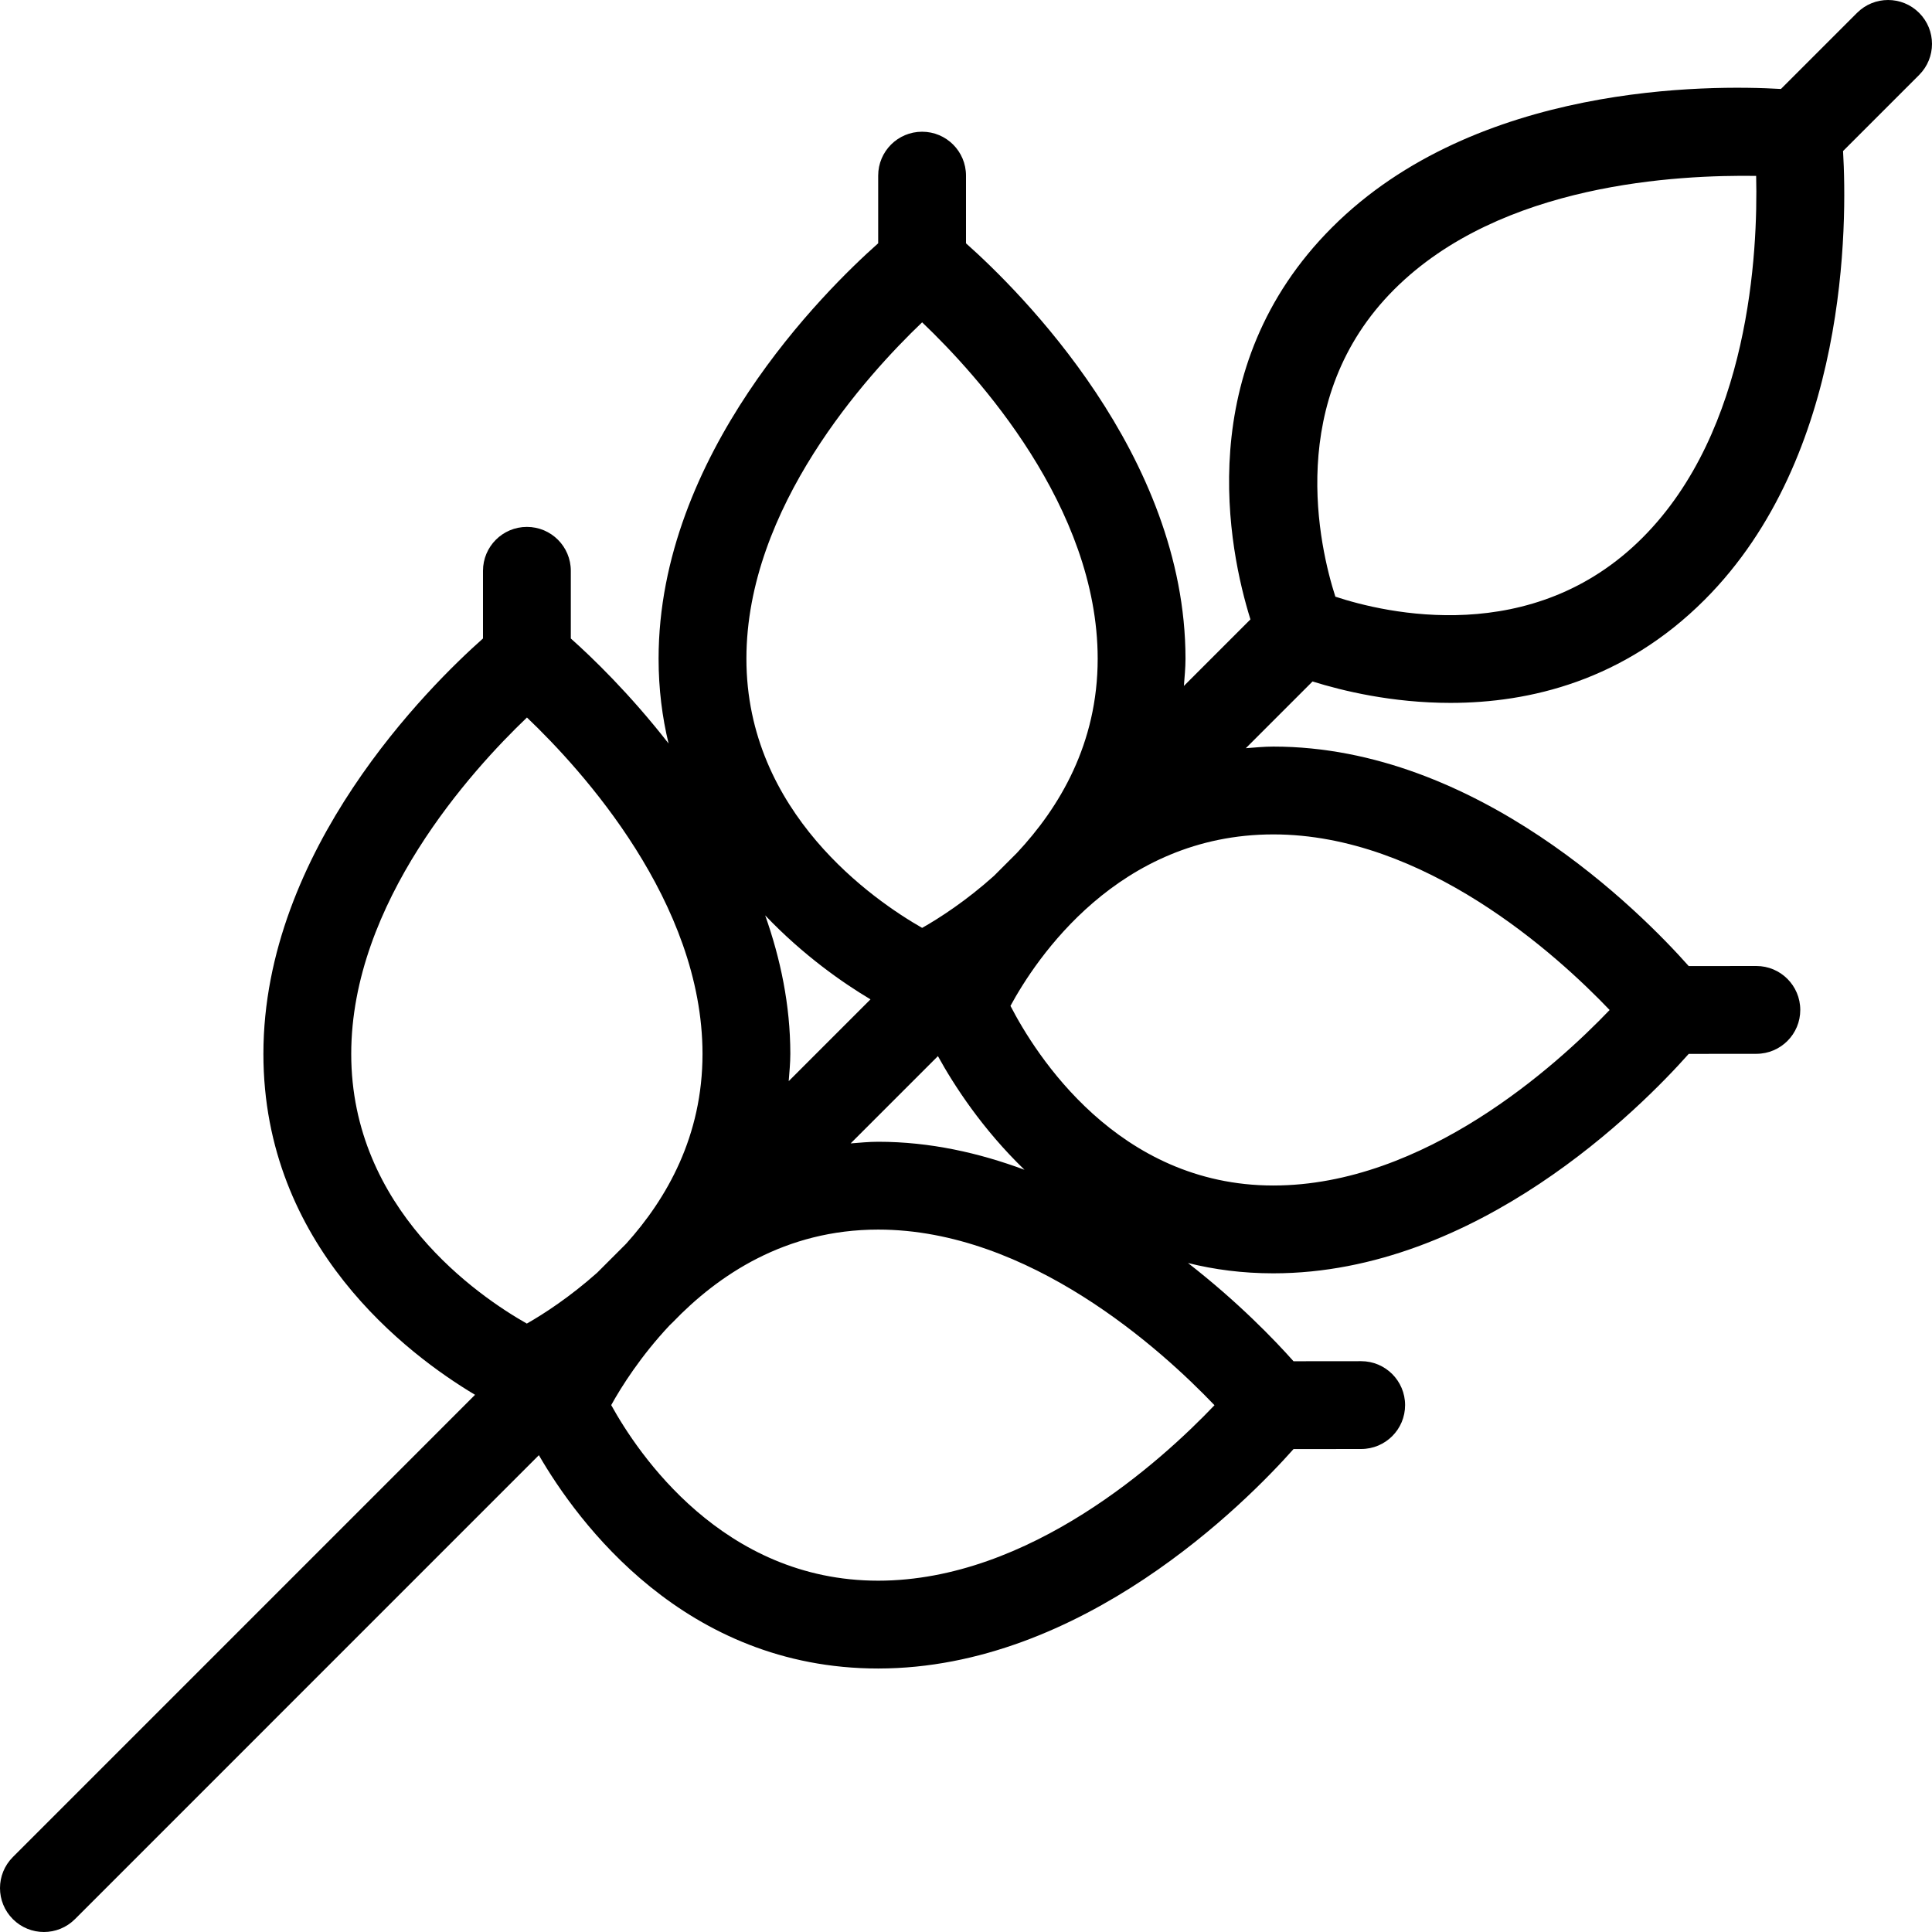 <?xml version="1.0" encoding="iso-8859-1"?>
<!-- Generator: Adobe Illustrator 19.0.0, SVG Export Plug-In . SVG Version: 6.00 Build 0)  -->
<svg version="1.1" id="Capa_1" xmlns="http://www.w3.org/2000/svg" xmlns:xlink="http://www.w3.org/1999/xlink" x="0px" y="0px"
	 viewBox="0 0 469.333 469.333" style="enable-background:new 0 0 469.333 469.333;" xml:space="preserve">
<g>
	<g>
		<path d="M466.208,3.125c-4.167-4.167-10.917-4.167-15.083,0l-18.488,18.488c-17.384-1.017-74.02-1.397-109.033,33.616
			c-34.225,34.208-25.13,78.31-19.84,95.236l-16.168,16.169c0.161-2.193,0.395-4.344,0.393-6.634v-0.01
			c-0.027-49.516-40.31-89.311-53.323-100.882V42.667C234.667,36.771,229.896,32,224,32c-5.896,0-10.667,4.771-10.667,10.667v16.435
			c-13.033,11.572-53.344,51.349-53.344,100.909c-0.001,7.372,0.884,14.232,2.424,20.605c-9.428-12.105-18.647-20.974-23.747-25.508
			v-16.441c0-5.896-4.771-10.667-10.667-10.667c-5.896,0-10.667,4.771-10.667,10.667v16.435
			c-13.031,11.569-53.335,51.34-53.344,100.909c-0.008,46.694,35.077,73.063,51.415,82.827L3.125,451.125
			c-4.167,4.167-4.167,10.917,0,15.083c2.083,2.083,4.813,3.125,7.542,3.125s5.458-1.042,7.542-3.125l112.699-112.707
			c9.406,16.232,35.359,51.822,82.405,51.822c0.021,0,0.042,0,0.063,0c49.503-0.027,89.293-40.305,100.855-53.307L330.677,352
			c5.896-0.01,10.667-4.781,10.656-10.677c-0.01-5.885-4.781-10.656-10.667-10.656h-0.01l-16.428,0.016
			c-4.553-5.126-13.461-14.398-25.633-23.862c6.375,1.591,13.268,2.503,20.707,2.503c0,0,0.035,0,0.052,0
			c49.521-0.018,89.323-40.302,100.88-53.307L426.677,256c5.896-0.01,10.667-4.781,10.656-10.677
			c-0.01-5.885-4.781-10.656-10.667-10.656h-0.01l-16.423,0.016c-11.568-13.02-51.336-53.309-100.889-53.318
			c-2.319,0-4.49,0.229-6.704,0.393l16.211-16.212c7.202,2.257,19.279,5.204,33.504,5.204c19.167,0,42.083-5.365,61.74-25.042
			c34.996-35.023,34.647-91.634,33.63-109.016l18.484-18.484C470.375,14.042,470.375,7.292,466.208,3.125z M224.01,78.302
			c13.469,12.833,42.625,44.875,42.646,81.698c0.005,20.68-9.298,36.169-19.618,47.195l-5.573,5.573
			c-6.724,6.04-13.289,10.286-17.454,12.638c-11.667-6.667-42.698-27.927-42.688-65.396
			C181.323,123.292,210.531,91.167,224.01,78.302z M185.884,222.37c9.262,9.724,18.939,16.447,25.583,20.398l-19.872,19.874
			c0.163-2.202,0.396-4.363,0.395-6.663C191.983,244.124,189.589,232.866,185.884,222.37z M227.845,256.559
			c3.923,7.128,10.78,17.711,21.03,27.611c-11.034-4.103-22.94-6.802-35.531-6.805h-0.021c-2.309,0-4.474,0.233-6.682,0.398
			L227.845,256.559z M127.979,321.531c-11.781-6.677-42.667-27.792-42.656-65.521c0.01-36.719,29.208-68.844,42.688-81.708
			c13.469,12.833,42.625,44.875,42.646,81.698c0.01,19.973-8.663,35.156-18.555,46.138l-7.038,7.038
			C138.47,315.047,132.065,319.217,127.979,321.531z M295.031,341.365c-12.833,13.469-44.865,42.604-81.677,42.625
			c-0.01,0-0.021,0-0.021,0c-37.76,0-58.406-30.969-64.854-42.656c2.507-4.533,7.22-11.96,14.173-19.365
			c0.266-0.257,0.529-0.51,0.794-0.771c10.967-11.402,27.309-22.5,49.887-22.5h0.01
			C250.052,298.708,282.167,327.896,295.031,341.365z M309.344,202.698c36.688,0.01,68.802,29.177,81.677,42.656
			c-12.885,13.469-45,42.625-81.667,42.635h-0.01c0,0-0.021,0-0.031,0c-37.823,0-57.792-31.906-63.844-43.635
			C251.604,233.042,271.573,202.698,309.344,202.698z M399.01,130.625c-26.729,26.792-62.458,18.333-74.615,14.323
			c-3.865-12.021-12.313-48.042,14.292-74.635c25.948-25.948,69.219-27.844,87.927-27.583
			C427.063,61.333,425.021,104.583,399.01,130.625z"/>
	</g>
</g>
<g>
</g>
<g>
</g>
<g>
</g>
<g>
</g>
<g>
</g>
<g>
</g>
<g>
</g>
<g>
</g>
<g>
</g>
<g>
</g>
<g>
</g>
<g>
</g>
<g>
</g>
<g>
</g>
<g>
</g>
</svg>
